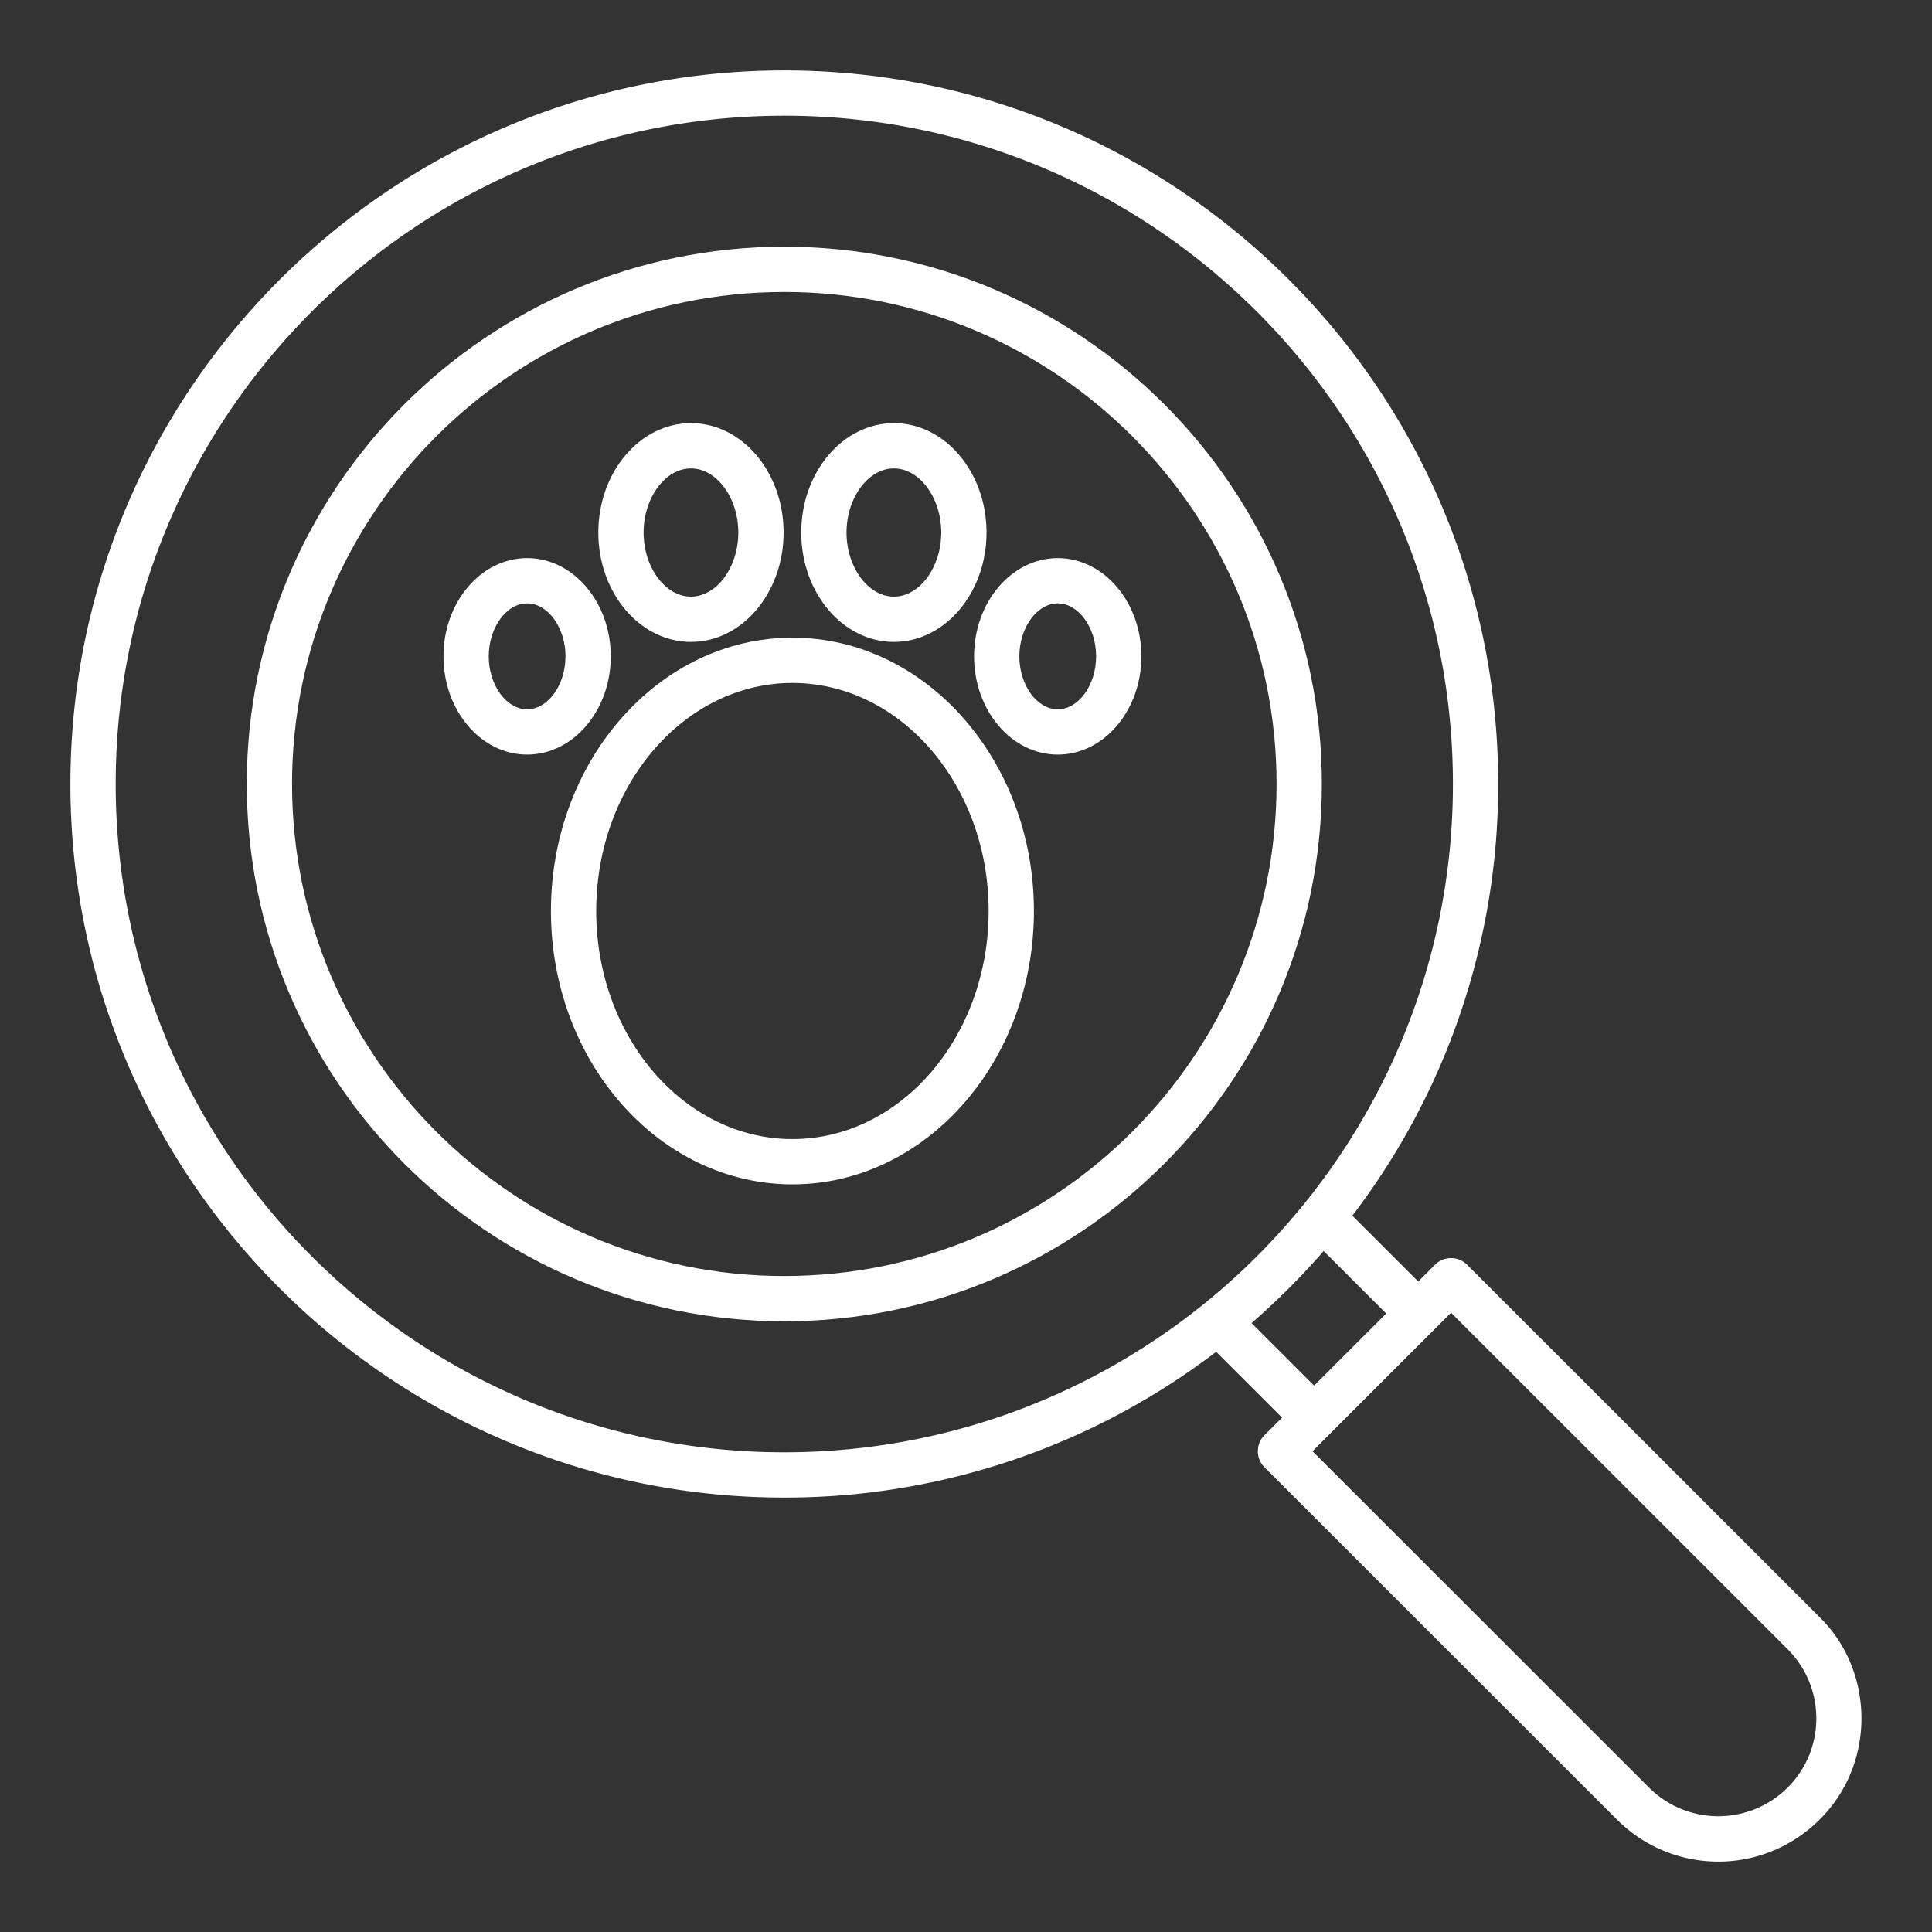 <?xml version="1.0"?>
<svg xmlns="http://www.w3.org/2000/svg" xmlns:xlink="http://www.w3.org/1999/xlink" xmlns:svgjs="http://svgjs.com/svgjs" version="1.1" width="512" height="512" x="0" y="0" viewBox="0 0 512 512" style="enable-background:new 0 0 512 512" xml:space="preserve" class=""><rect x="0" y="0" width="512" height="512" fill="#333333" stroke="none"/><g><path xmlns="http://www.w3.org/2000/svg" d="m207.85 65.374c-78.55 0-142.45 63.877-142.45 142.393s63.9 142.392 142.45 142.392 142.455-63.877 142.455-142.392-63.905-142.393-142.455-142.393zm0 272.785c-71.934 0-130.455-58.493-130.455-130.392s58.521-130.393 130.455-130.393 130.455 58.494 130.455 130.393-58.522 130.392-130.455 130.392z" fill="#ffffff" data-original="#000000" style=""/><path xmlns="http://www.w3.org/2000/svg" d="m388.789 335.165a6 6 0 0 0 -8.484 0l-4.453 4.451-17.462-17.452a188.076 188.076 0 0 0 38.65-114.4c0-104.274-84.87-189.107-189.19-189.107s-189.191 84.836-189.191 189.11 84.87 189.106 189.191 189.106a188.264 188.264 0 0 0 114.45-38.638l17.463 17.452-4.663 4.66a6 6 0 0 0 0 8.487l93.475 93.434a37.925 37.925 0 0 0 53.609-.025q.744-.729 1.442-1.5c13.444-14.8 12.8-38.227-1.4-52.178zm-358.13-127.4c0-97.658 79.487-177.107 177.191-177.107s177.19 79.449 177.19 177.107-79.487 177.108-177.19 177.108-177.191-79.45-177.191-177.106zm301.013 142.867a191.046 191.046 0 0 0 19.112-19.1l16.581 16.57-19.112 19.1zm143.074 122.045c-.312.344-.635.679-1 1.037a26 26 0 0 1 -36.719.033l-89.193-89.157 36.713-36.7 89.232 89.2a25.92 25.92 0 0 1 .967 35.587z" fill="#ffffff" data-original="#000000" style=""/><path xmlns="http://www.w3.org/2000/svg" d="m210 168.988c-35.291 0-64 32.5-64 72.439s28.711 72.439 64 72.439 64-32.5 64-72.439-28.709-72.439-64-72.439zm0 132.878c-28.674 0-52-27.113-52-60.439s23.328-60.439 52-60.439 52 27.113 52 60.439-23.326 60.439-52 60.439z" fill="#ffffff" data-original="#000000" style=""/><path xmlns="http://www.w3.org/2000/svg" d="m236.89 170.113c13.538 0 24.552-13 24.552-28.989s-11.014-28.99-24.552-28.99-24.553 13-24.553 28.99 11.015 28.989 24.553 28.989zm0-45.979c6.8 0 12.552 7.781 12.552 16.99s-5.748 16.989-12.552 16.989-12.553-7.78-12.553-16.989 5.748-16.99 12.553-16.99z" fill="#ffffff" data-original="#000000" style=""/><path xmlns="http://www.w3.org/2000/svg" d="m280.31 147.9c-12.225 0-22.171 11.681-22.171 26.038s9.946 26.037 22.171 26.037 22.169-11.68 22.169-26.037-9.945-26.038-22.169-26.038zm0 40.075c-5.514 0-10.171-6.429-10.171-14.037s4.661-14.038 10.171-14.038 10.169 6.429 10.169 14.038-4.657 14.034-10.169 14.034z" fill="#ffffff" data-original="#000000" style=""/><path xmlns="http://www.w3.org/2000/svg" d="m183.11 170.113c13.538 0 24.553-13 24.553-28.989s-11.015-28.99-24.553-28.99-24.552 13-24.552 28.99 11.014 28.989 24.552 28.989zm0-45.979c6.8 0 12.553 7.781 12.553 16.99s-5.748 16.989-12.553 16.989-12.552-7.78-12.552-16.989 5.748-16.99 12.552-16.99z" fill="#ffffff" data-original="#000000" style=""/><path xmlns="http://www.w3.org/2000/svg" d="m161.861 173.935c0-14.357-9.946-26.038-22.171-26.038s-22.169 11.681-22.169 26.038 9.945 26.037 22.169 26.037 22.171-11.68 22.171-26.037zm-22.171 14.037c-5.512 0-10.169-6.429-10.169-14.037s4.657-14.035 10.169-14.035 10.171 6.429 10.171 14.038-4.661 14.034-10.171 14.034z" fill="#ffffff" data-original="#000000" style=""/></g></svg>
